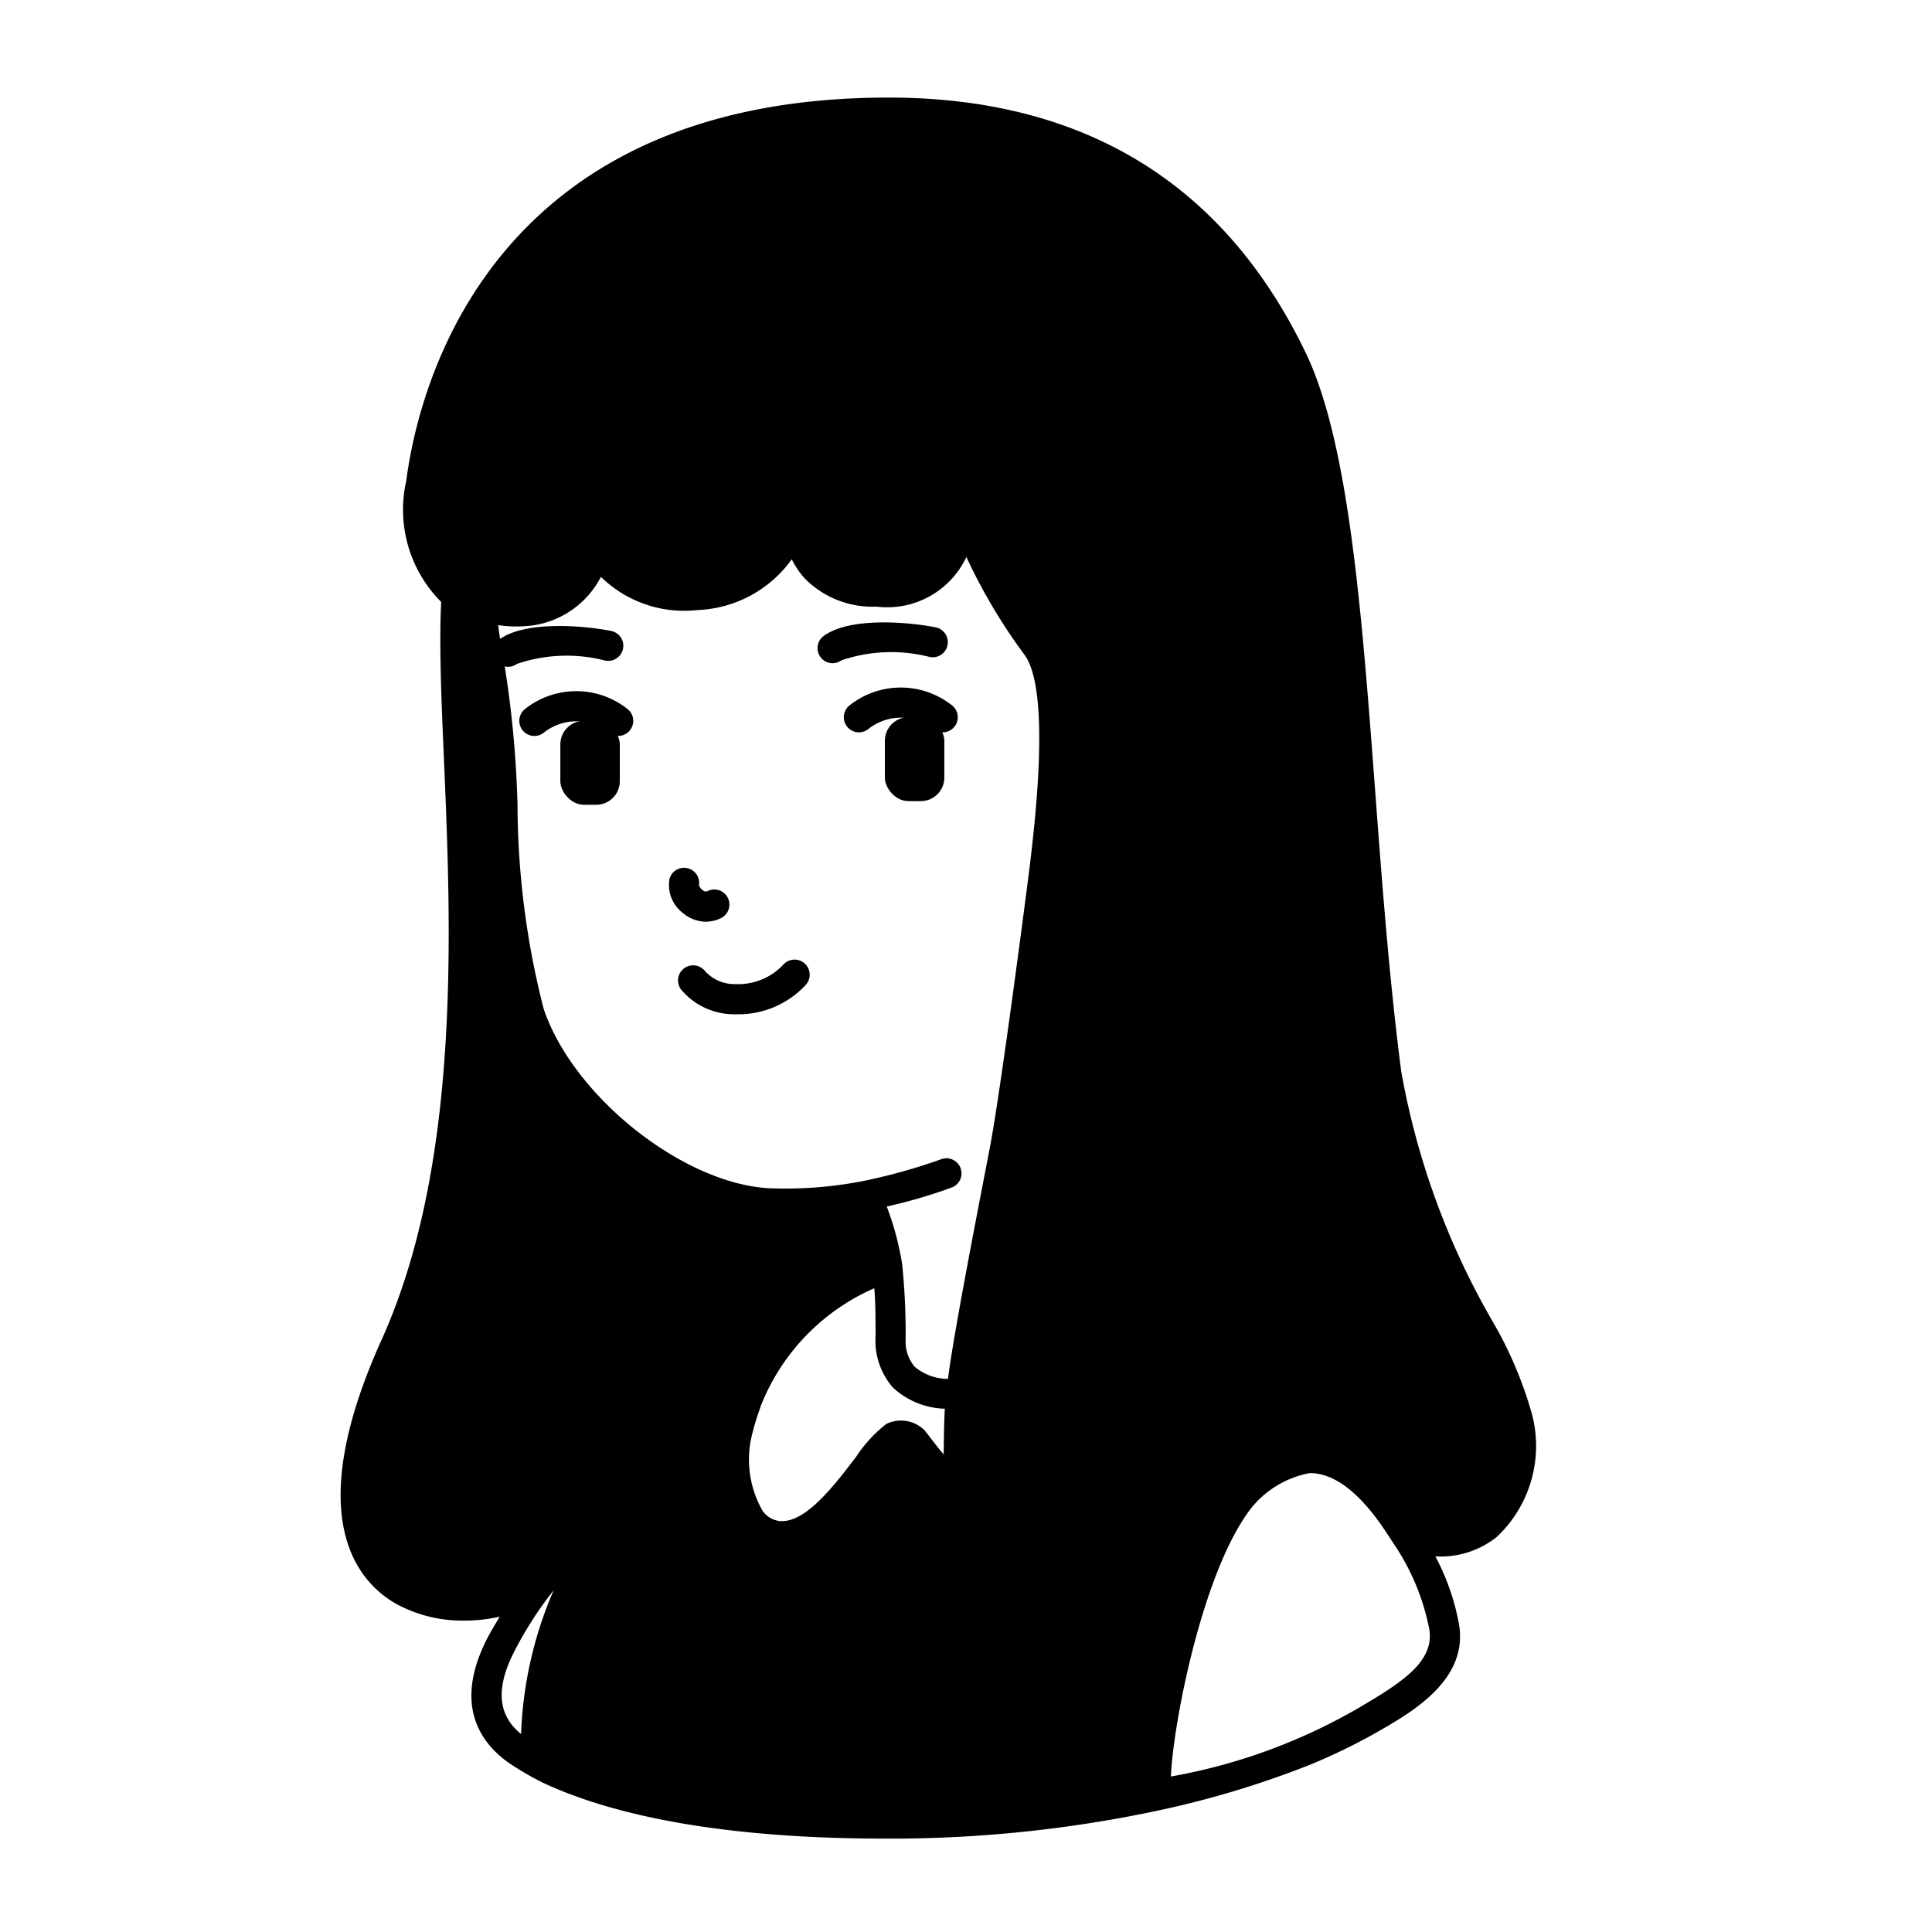 <svg id="Solid" xmlns="http://www.w3.org/2000/svg" viewBox="0 0 64 64"><title>girl, young, female, people, woman, teenager, avatar</title><path d="M27.582,21.97a.5.5,0,0,1-.3-.9c.865-.638,2.808-.468,3.715-.288a.5.5,0,1,1-.2.981,5.125,5.125,0,0,0-2.926.112A.5.5,0,0,1,27.582,21.97Z"/><path d="M31.232,24.259a.494.494,0,0,1-.311-.109,1.734,1.734,0,0,0-2.156,0,.5.5,0,1,1-.625-.781,2.733,2.733,0,0,1,3.4,0,.5.5,0,0,1-.312.89Z"/><path d="M16.832,22.089a.5.5,0,0,1-.3-.9c.868-.638,2.81-.467,3.715-.288a.5.5,0,0,1-.2.981,5.108,5.108,0,0,0-2.926.112A.5.5,0,0,1,16.832,22.089Z"/><path d="M20.482,24.379a.494.494,0,0,1-.311-.109,1.734,1.734,0,0,0-2.156,0,.5.5,0,1,1-.625-.781,2.732,2.732,0,0,1,3.4,0,.5.5,0,0,1-.312.89Z"/><path d="M24.441,33.6l-.114,0a2.3,2.3,0,0,1-1.762-.816.5.5,0,0,1,.793-.611,1.326,1.326,0,0,0,1.006.427,2.057,2.057,0,0,0,1.585-.645.5.5,0,0,1,.746.667A3.039,3.039,0,0,1,24.441,33.6Z"/><path d="M23.387,30.533a1.193,1.193,0,0,1-.766-.289,1.162,1.162,0,0,1-.442-1.132.5.5,0,0,1,.975.215.373.373,0,0,0,.159.185.137.137,0,0,0,.138,0,.5.5,0,0,1,.422.907A1.158,1.158,0,0,1,23.387,30.533Z"/><path d="M50.745,46.835a13.159,13.159,0,0,0-1.34-3.129,25.375,25.375,0,0,1-2.987-8.211c-.393-3.02-.633-6.217-.865-9.309-.445-5.923-.866-11.518-2.3-14.5-2.7-5.609-7.348-8.454-13.82-8.454-13.3,0-15.589,9.718-15.976,12.7a4.323,4.323,0,0,0,1.158,4.008c-.07,1.348,0,3.094.087,5.115.244,5.69.579,13.482-2.065,19.336s-.825,7.995.493,8.743a4.611,4.611,0,0,0,2.263.551,5.439,5.439,0,0,0,1.16-.129c-.154.261-.315.519-.449.788-1.073,2.163-.177,3.4.755,4.057a10.593,10.593,0,0,0,1.091.638c2.51,1.183,6.3,1.867,11.362,1.867a42.494,42.494,0,0,0,9.107-.941h0a31.54,31.54,0,0,0,4.965-1.5,19.844,19.844,0,0,0,2.468-1.22c1.114-.648,2.761-1.688,2.483-3.415a7.631,7.631,0,0,0-.787-2.273,2.98,2.98,0,0,0,2.035-.645A4.133,4.133,0,0,0,50.745,46.835ZM30.294,45.269A1.3,1.3,0,0,1,30,44.374a22.424,22.424,0,0,0-.114-2.489,9.534,9.534,0,0,0-.511-1.917,17.169,17.169,0,0,0,2.149-.629.5.5,0,1,0-.345-.939,18.8,18.8,0,0,1-2.566.719,13.347,13.347,0,0,1-3.17.241c-2.859-.176-6.473-3.068-7.436-5.949a27.616,27.616,0,0,1-.864-6.749,34.8,34.8,0,0,0-.411-4.509s-.184-1-.226-1.444a4.128,4.128,0,0,0,1.2,0,3.029,3.029,0,0,0,2.2-1.6,3.939,3.939,0,0,0,3.191,1.1,4.033,4.033,0,0,0,3.131-1.681,2.74,2.74,0,0,0,.464.668,3.161,3.161,0,0,0,2.344.9,2.9,2.9,0,0,0,2.977-1.644,18.541,18.541,0,0,0,1.905,3.212c.917,1.169.35,5.756.164,7.263-.035.284-.887,6.894-1.271,8.977-.179.956-1.222,6.224-1.407,7.772A1.7,1.7,0,0,1,30.294,45.269Zm1.006,1.4c-.027.328-.038,1.336-.039,1.508-.183-.2-.584-.746-.645-.807a1.106,1.106,0,0,0-1.255-.2,4.53,4.53,0,0,0-1,1.087c-.726.951-1.628,2.133-2.459,2.133h-.031a.8.8,0,0,1-.609-.341,3.421,3.421,0,0,1-.32-2.637c.066-.283.206-.678.27-.864a7.094,7.094,0,0,1,3.749-3.873c.042.433.041.981.044,1.575a2.367,2.367,0,0,0,.571,1.712A2.644,2.644,0,0,0,31.3,46.666ZM17.261,57.442c-.526-.432-1-1.173-.261-2.661a12.2,12.2,0,0,1,1.34-2.1A13.159,13.159,0,0,0,17.261,57.442Zm28.07-1.058a18.946,18.946,0,0,1-6.543,2.465c.065-1.71,1.055-6.889,2.7-8.94a3.259,3.259,0,0,1,1.9-1.111c1.342,0,2.4,1.759,2.753,2.3a7.622,7.622,0,0,1,1.207,2.878C47.508,54.967,46.58,55.639,45.331,56.384Z"/><rect x="29.312" y="23.759" width="1.97" height="2.78" rx="0.78" ry="0.78"/><rect x="18.562" y="23.879" width="1.97" height="2.78" rx="0.78" ry="0.78"/></svg>